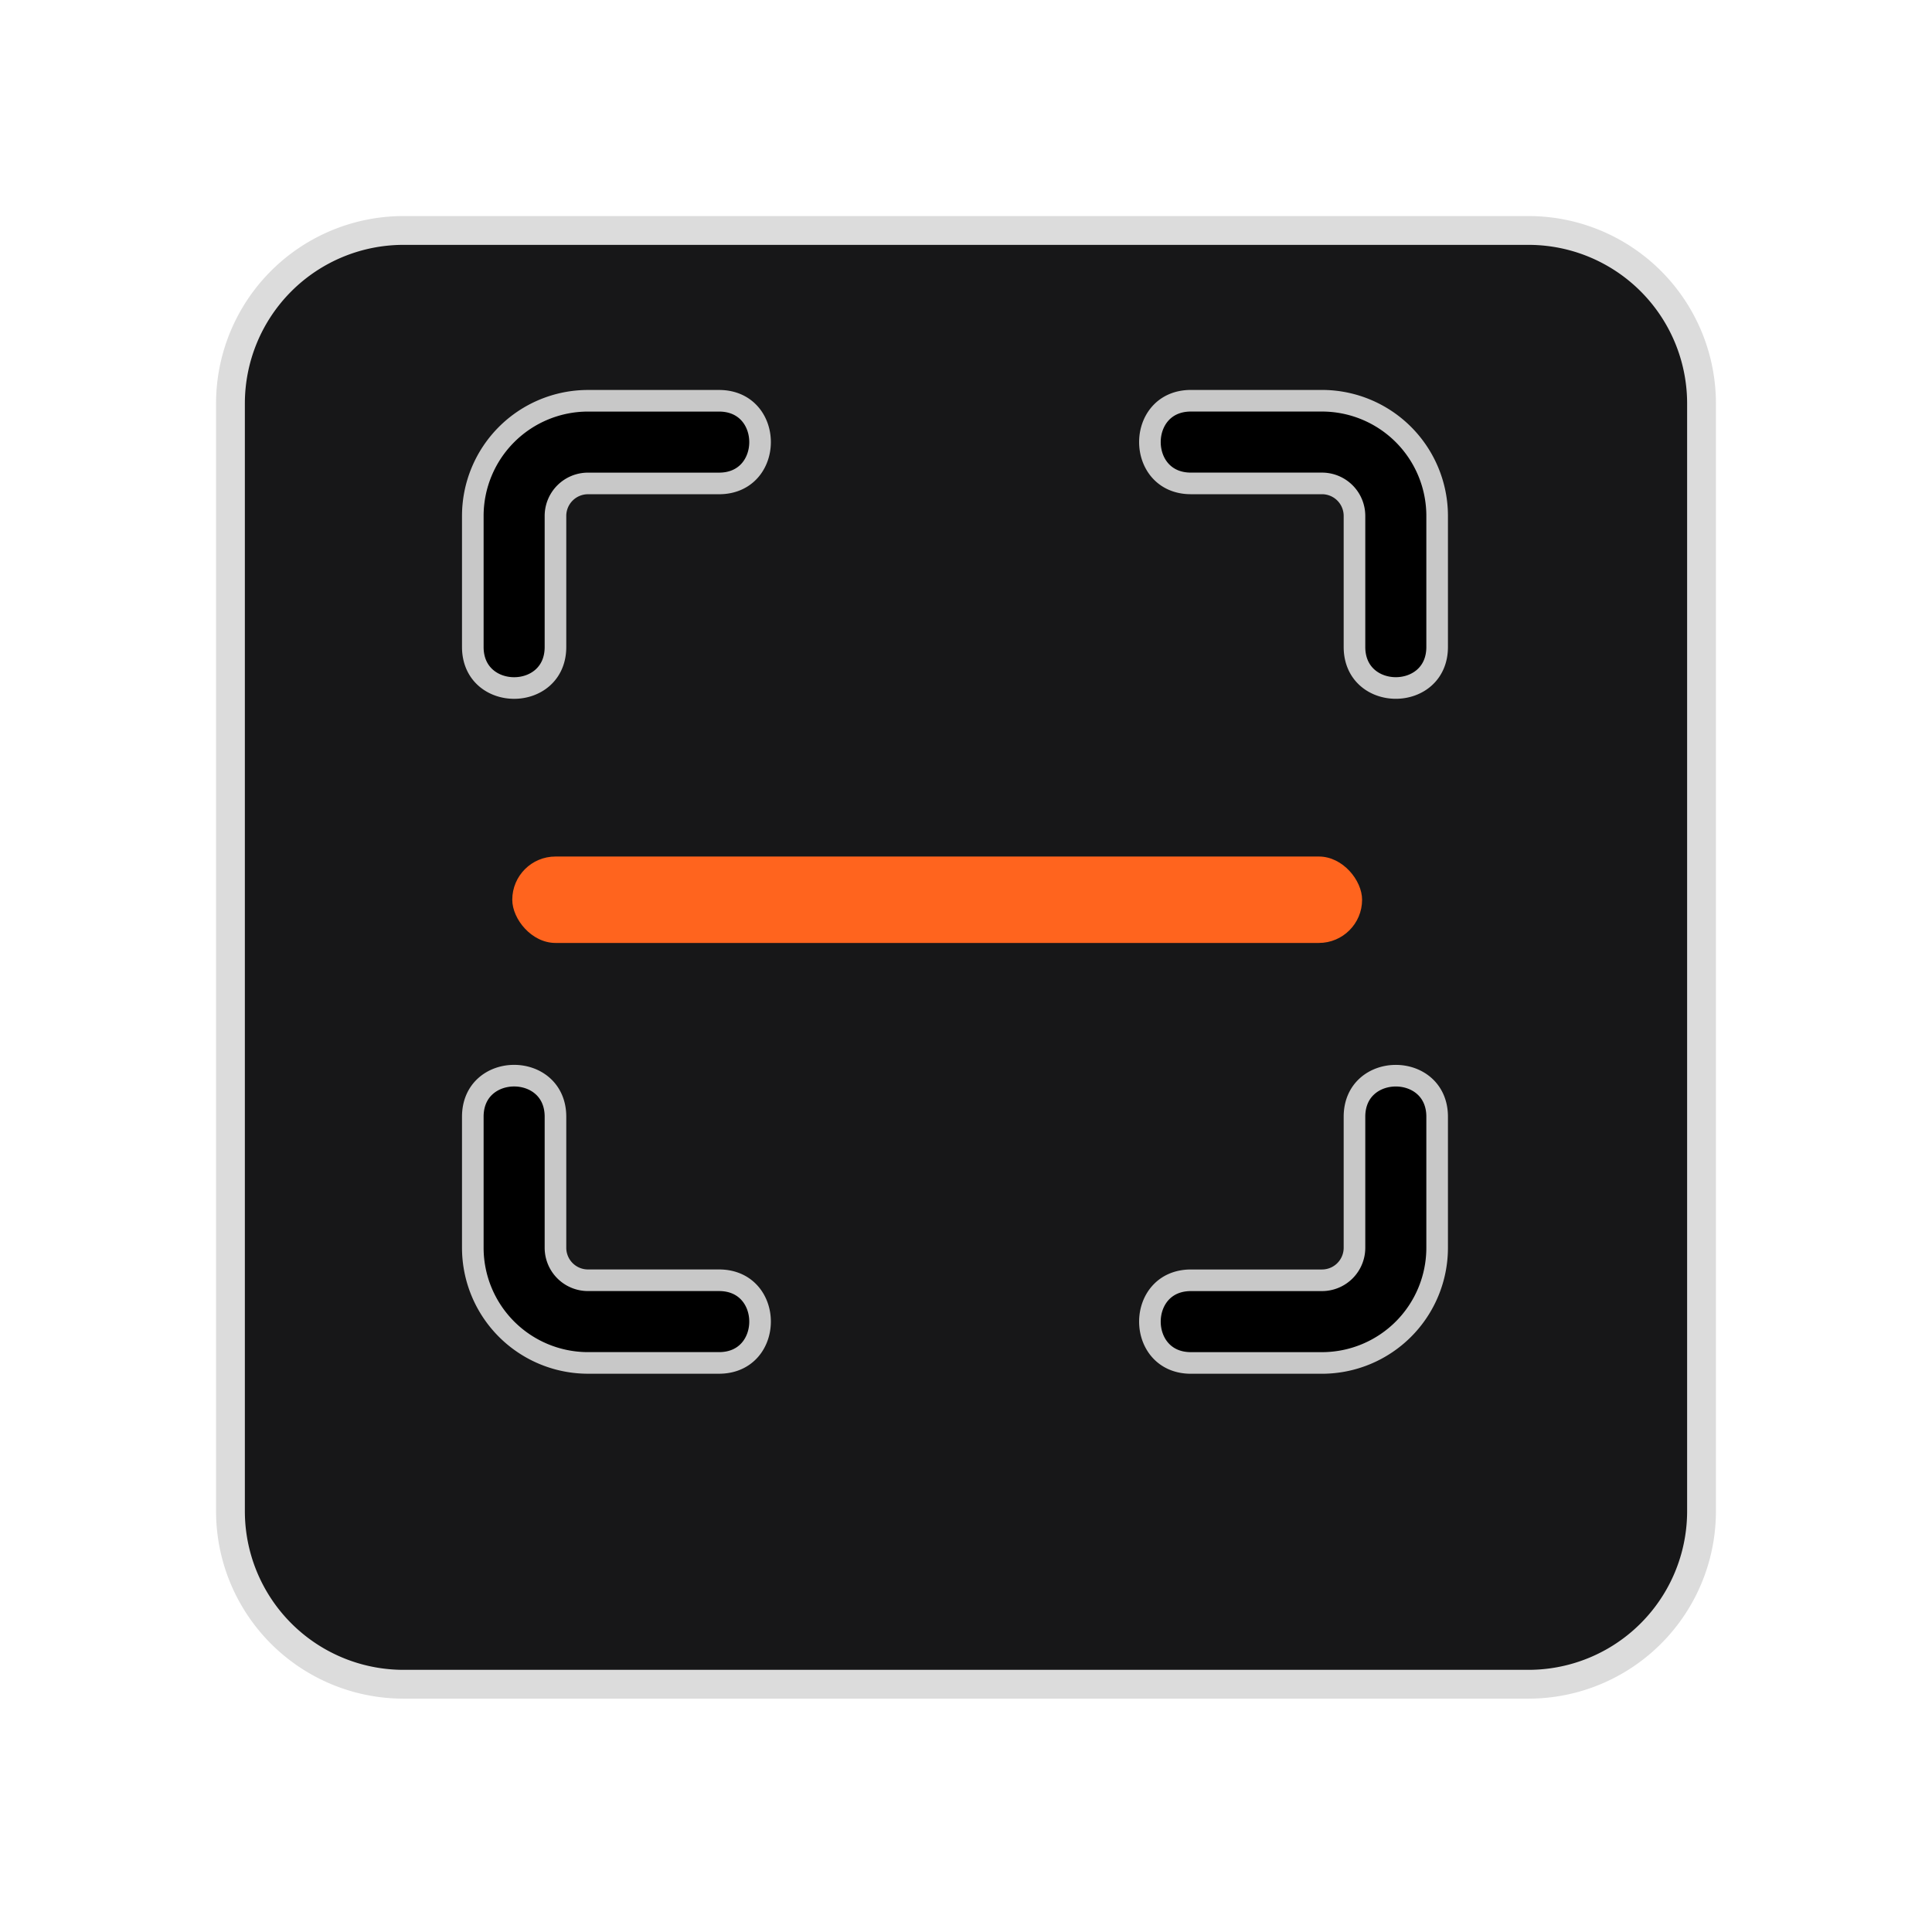 <svg xmlns="http://www.w3.org/2000/svg" xmlns:xlink="http://www.w3.org/1999/xlink" width="134.131" height="132.929" viewBox="0 0 134.131 132.929"><defs><filter id="a" x="0" y="0" width="134.131" height="132.929" filterUnits="userSpaceOnUse"><feOffset dy="5" input="SourceAlpha"/><feGaussianBlur stdDeviation="5" result="b"/><feFlood flood-opacity="0.161"/><feComposite operator="in" in2="b"/><feComposite in="SourceGraphic"/></filter></defs><g transform="translate(-483 -1705)"><g transform="matrix(1, 0, 0, 1, 483, 1705)" filter="url(#a)"><path d="M12.015,0h78.1a12.015,12.015,0,0,1,12.015,12.015v76.9a12.015,12.015,0,0,1-12.015,12.015h-78.1A12.015,12.015,0,0,1,0,88.914v-76.9A12.015,12.015,0,0,1,12.015,0Z" transform="translate(16 11)" fill="#171718" stroke="#dcdcdc" stroke-width="2"/></g><path d="M62.757,293.921h9.1a2.257,2.257,0,0,0,2.254-2.254v-9.1c0-3.8,5.739-3.8,5.739,0v9.1a8,8,0,0,1-7.993,7.993h-9.1C58.961,299.66,58.96,293.921,62.757,293.921ZM12.9,282.565c0-3.8,5.739-3.8,5.739,0v9.1a2.257,2.257,0,0,0,2.254,2.254h9.1c3.8,0,3.8,5.739,0,5.739h-9.1a8,8,0,0,1-7.993-7.993Z" transform="translate(502.925 1499.964)" stroke="#c8c8c8" stroke-linecap="round" stroke-linejoin="round" stroke-width="1.5"/><path d="M62.757,285.457h9.1a2.257,2.257,0,0,1,2.254,2.253v9.1c0,3.8,5.739,3.8,5.739,0v-9.1a8,8,0,0,0-7.993-7.992h-9.1C58.961,279.718,58.96,285.457,62.757,285.457ZM12.9,296.812c0,3.8,5.739,3.8,5.739,0v-9.1a2.257,2.257,0,0,1,2.254-2.253h9.1c3.8,0,3.8-5.739,0-5.739h-9.1A8,8,0,0,0,12.9,287.71Z" transform="translate(502.925 1453.104)" stroke="#c8c8c8" stroke-linecap="round" stroke-linejoin="round" stroke-width="1.5"/><rect width="59" height="6" rx="3" transform="translate(518.565 1764.465)" fill="#ff641e"/></g></svg>
